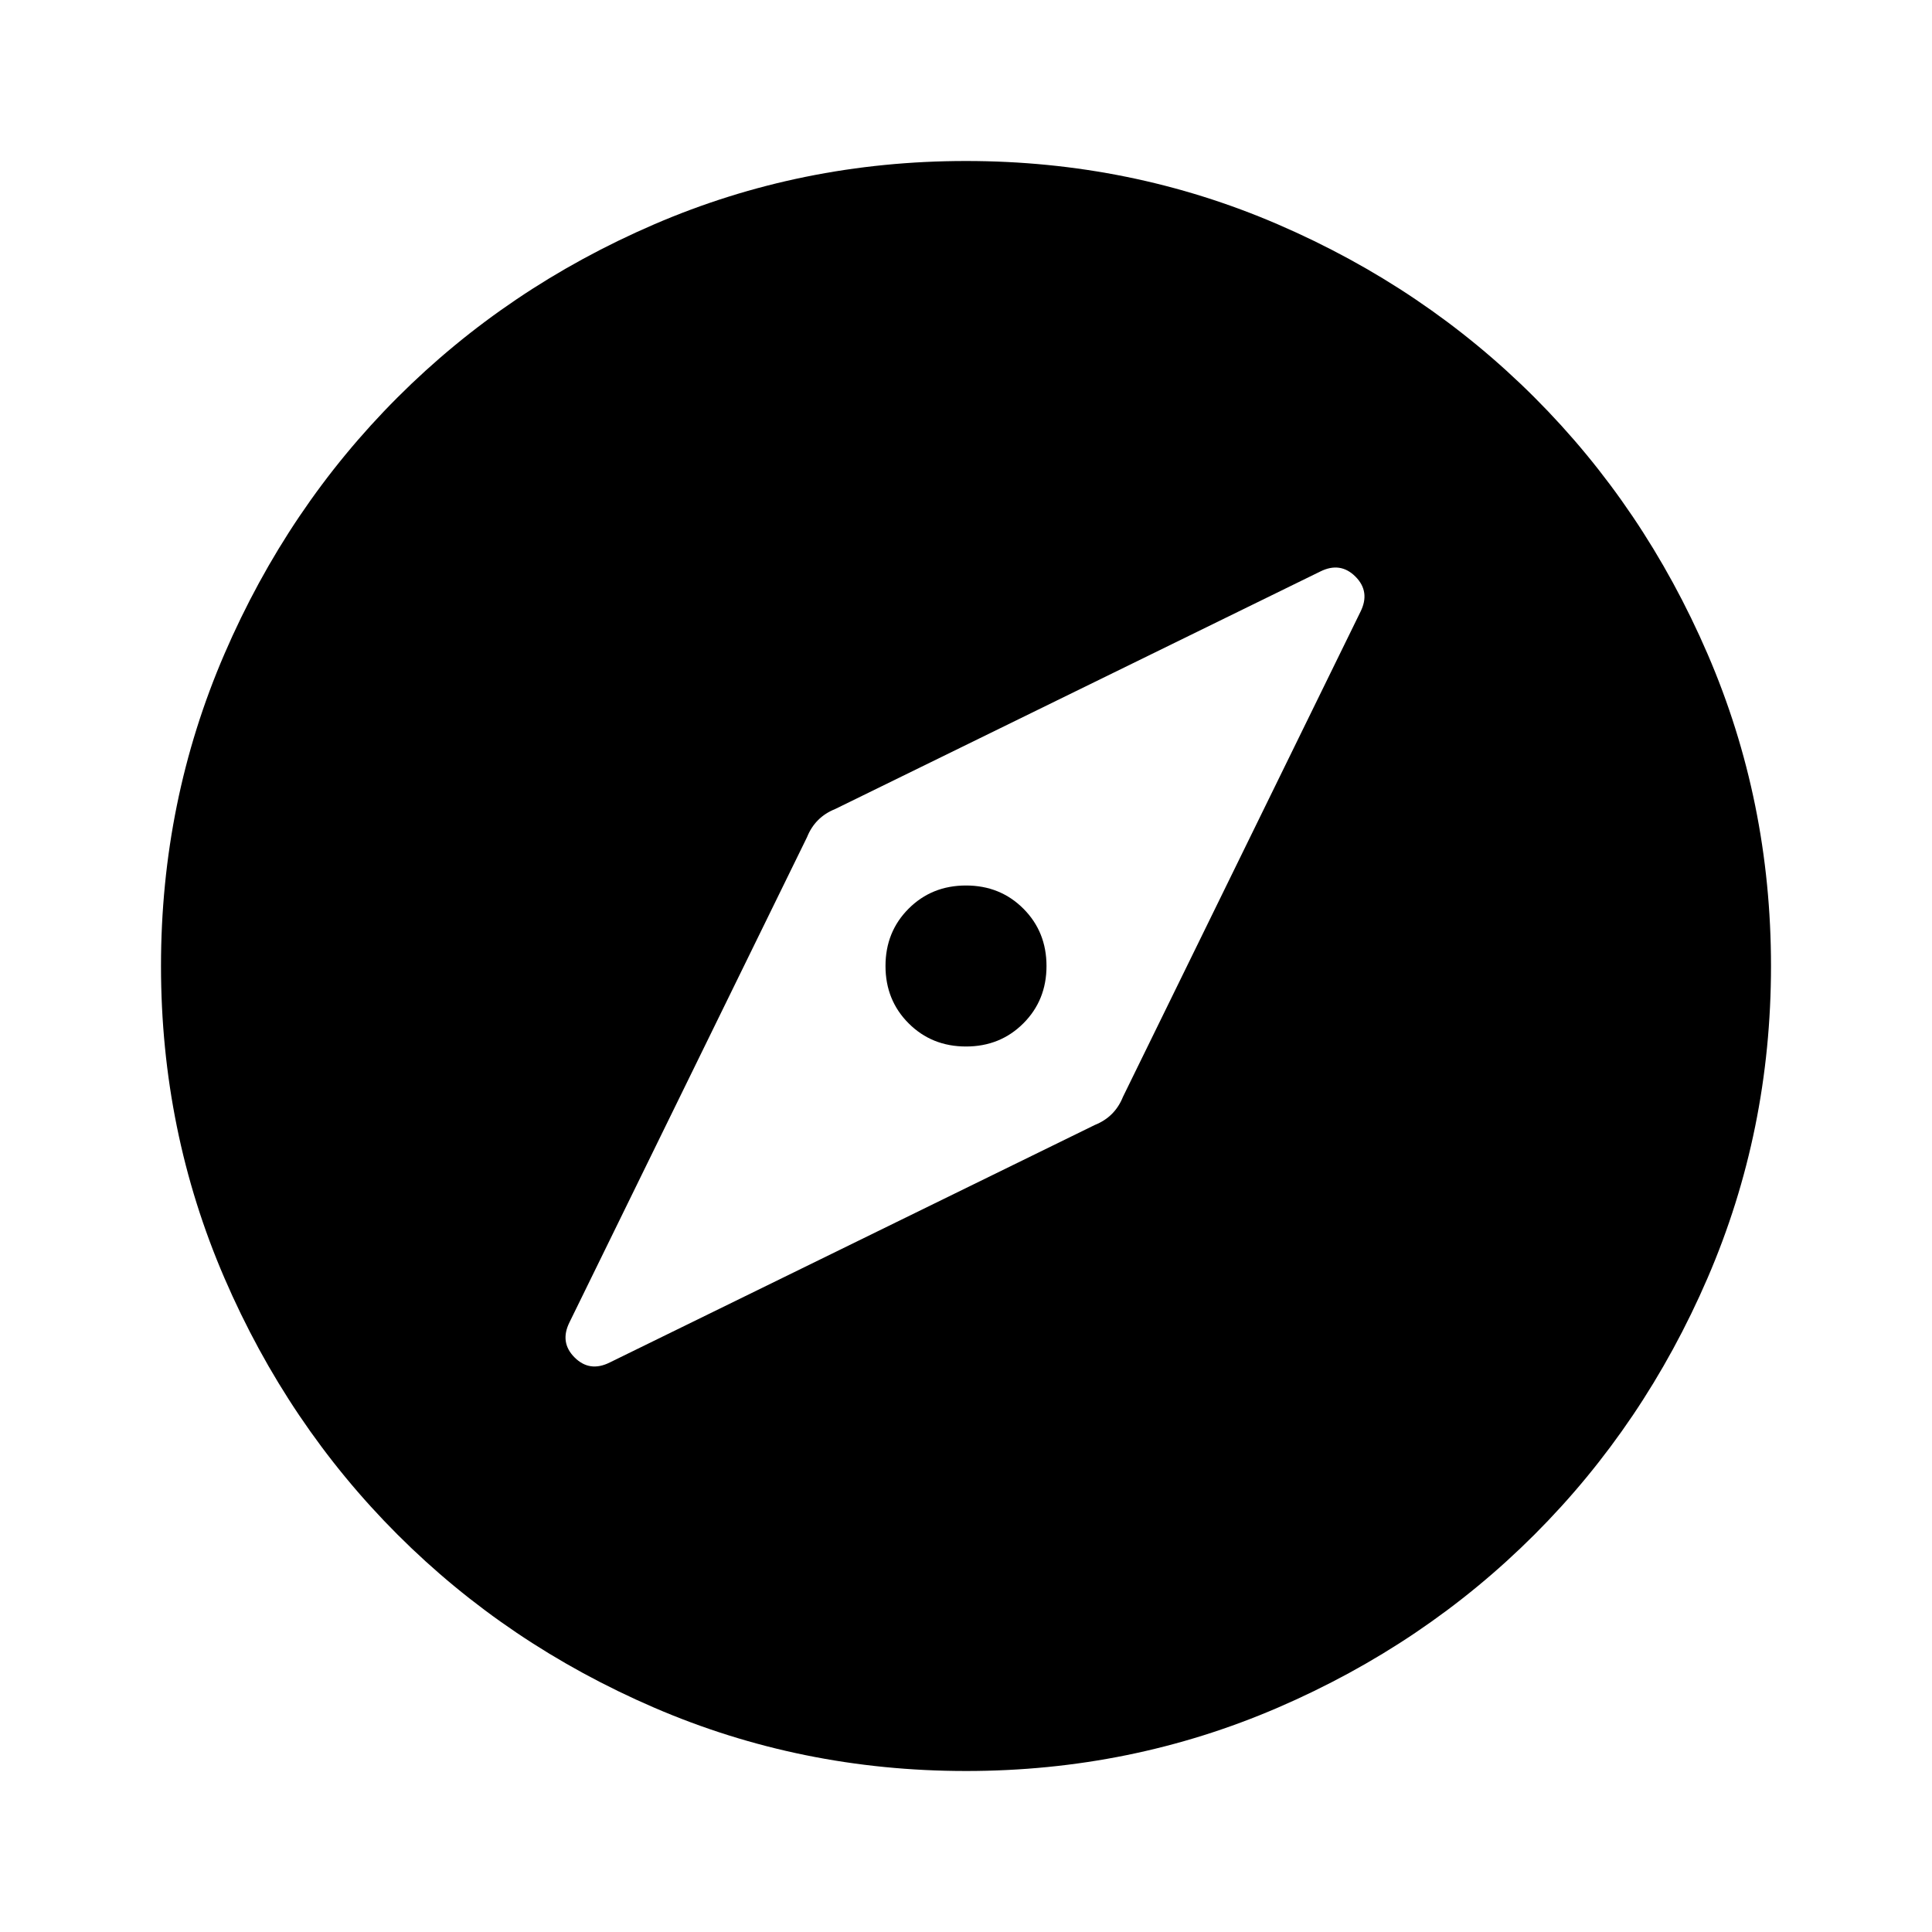 <svg xmlns="http://www.w3.org/2000/svg" width="48" height="48" viewBox="0 96 960 960"><path d="m303 773 241-118q5-2 8.5-5.5t5.5-8.5l118-241q5-10-2.5-17.5T656 380L415 498q-5 2-8.5 5.5T401 512L283 753q-5 10 2.5 17.5T303 773Zm177-157q-17 0-28.5-11.5T440 576q0-17 11.5-28.5T480 536q17 0 28.5 11.5T520 576q0 17-11.5 28.5T480 616Zm0 360q-82 0-155-31.5t-127.5-86Q143 804 111.5 731T80 576q0-82 31.5-155t86-127.5Q252 239 325 207.5T480 176q82 0 155 31.5t127.5 86Q817 348 848.5 421T880 576q0 82-31.5 155t-86 127.5Q708 913 635 944.5T480 976Z"/></svg>